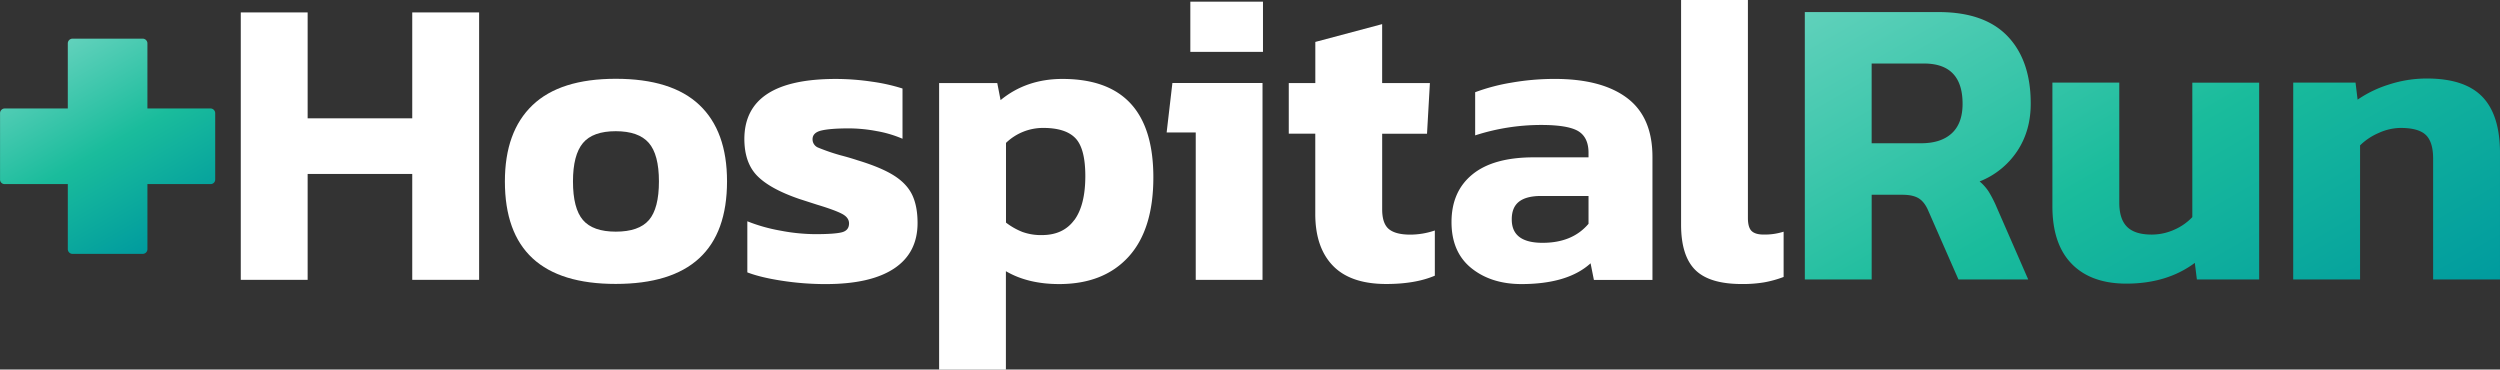 <svg xmlns="http://www.w3.org/2000/svg" xmlns:xlink="http://www.w3.org/1999/xlink" id="Layer_1" data-name="Layer 1" viewBox="0 0 1738.15 256.91"><rect x="0" y="0" width="1738.15" height="256.91" fill="#333333" stroke="none"/><defs><style>.cls-1{fill:#fff}.cls-2{fill:url(#linear-gradient)}.cls-3{fill:url(#New_Gradient_Swatch)}</style><linearGradient id="linear-gradient" x1="124.04" x2="201.47" y1="119.89" y2="253.99" gradientUnits="userSpaceOnUse"><stop offset=".01" stop-color="#60d1bb"/><stop offset=".5" stop-color="#1abc9c"/><stop offset="1" stop-color="#009b9e"/></linearGradient><linearGradient id="New_Gradient_Swatch" x1="1466.89" x2="1668.22" y1="21.96" y2="370.67" gradientUnits="userSpaceOnUse"><stop offset="0" stop-color="#60d1bb"/><stop offset=".5" stop-color="#1abc9c"/><stop offset="1" stop-color="#009b9e"/></linearGradient></defs><title>logo</title><path d="M255.37,93.87h46.49V167.5h72.73V93.87h46.49V279.79H374.59V206.17H301.86v73.62H255.37Z" class="cls-1" transform="translate(-87.97 -85.23)"/><path d="M439,211.36q0-34.65,19.19-53t57.89-18.35q38.94,0,58.16,18.21t19.2,53.09q0,71.31-77.36,71.32Q439,282.68,439,211.36Zm100.17,26.85c4.6-5.38,6.93-14.33,6.93-26.85s-2.37-21.45-7.09-26.83-12.36-8.08-22.93-8.08-18.21,2.72-22.81,8.22-6.93,14.38-6.93,26.69q0,18.78,6.93,26.85t22.81,8.08Q532.2,246.29,539.15,238.21Z" class="cls-1" transform="translate(-87.97 -85.23)"/><path d="M631.21,280.35c-9.79-1.52-17.69-3.45-23.65-5.75V239.08a116.43,116.43,0,0,0,23,6.5,132.22,132.22,0,0,0,24.1,2.45q13.57,0,18.61-1.29c3.36-.87,5-2.94,5-6.21,0-2.7-1.62-4.91-4.91-6.64s-9.05-3.86-17.31-6.35l-12.41-4q-20.22-6.94-29.15-16t-9-25.56q0-41.86,63.5-41.86a171.72,171.72,0,0,1,25.11,1.88,128.45,128.45,0,0,1,21.35,4.77v34.93a79.55,79.55,0,0,0-18-5.33,104.92,104.92,0,0,0-19.19-1.88q-12.69,0-19,1.43t-6.35,6.06a6.18,6.18,0,0,0,4,5.92,139.28,139.28,0,0,0,15.58,5.33c3.85,1,7.8,2.14,11.84,3.48q16.17,4.9,25.11,10.53t12.71,13.43c2.49,5.19,3.76,11.73,3.76,19.62q0,20.79-16.3,31.62t-47.5,10.83A198,198,0,0,1,631.21,280.35Z" class="cls-1" transform="translate(-87.97 -85.23)"/><path d="M740.9,143h40.43l2.3,11.84q17.89-14.73,43-14.73,63.23,0,63.22,68.43,0,36.36-17.31,55.28t-48.21,18.91q-21.68,0-37-8.95v68.41H740.9Zm94,95.26q7.64-10.4,7.65-30.59,0-19.06-6.79-26.26t-22.36-7.24a37.14,37.14,0,0,0-26,10.41V240a46.88,46.88,0,0,0,11.39,6.48,38,38,0,0,0,13.72,2.19Q827.23,248.62,834.87,238.21Z" class="cls-1" transform="translate(-87.97 -85.23)"/><path d="M919.32,177.32H899.09l4-34.37h62.66V279.79H919.32Zm-3.76-90.94h50.51v34.93H915.56Z" class="cls-1" transform="translate(-87.97 -85.23)"/><path d="M1014.72,270q-12.3-12.69-12.29-36.08V178.16H984V143h18.46V114.38L1048.92,102v41h33.2l-2,35.21h-31.18v52.55c0,6.53,1.53,11.12,4.61,13.7s8.08,3.9,15,3.9a53.34,53.34,0,0,0,17-2.89V276.9q-13.56,5.78-33.76,5.78Q1027,282.68,1014.72,270Z" class="cls-1" transform="translate(-87.97 -85.23)"/><path d="M1110.84,271.57q-13.69-11.15-13.69-31.91,0-21.34,14.56-33.19t42.59-11.84h38.11v-3.17c0-7.12-2.37-12.12-7.07-15s-13.35-4.35-25.84-4.35a149.28,149.28,0,0,0-45.91,7.24v-30a134.61,134.61,0,0,1,25.12-6.64,173.36,173.36,0,0,1,30.3-2.61q32.63,0,50.25,13.3t17.6,41v85.44h-40.72l-2.3-11.56q-15.85,14.44-48.2,14.45Q1124.56,282.68,1110.84,271.57Zm81.57-30.75V221.48H1159.5q-10.39,0-15.46,4t-5,12.41q0,16.17,21.38,16.16Q1181.16,254.09,1192.41,240.82Z" class="cls-1" transform="translate(-87.97 -85.23)"/><path d="M1266.58,272.86c-6.56-6.56-9.82-17-9.82-31.48V85.23h46.46V236.78q0,6.61,2.61,9.09c1.74,1.64,4.51,2.44,8.36,2.44a43.39,43.39,0,0,0,13.86-2v31.48a76.56,76.56,0,0,1-13.41,3.73,90.49,90.49,0,0,1-15.74,1.18Q1276.39,282.68,1266.58,272.86Z" class="cls-1" transform="translate(-87.97 -85.23)"/><path id="cross" d="M234.32,160.64H190.46V115.39a3.28,3.28,0,0,0-3.28-3.28H138.39a3.28,3.28,0,0,0-3.28,3.28v45.25H91.25A3.29,3.29,0,0,0,88,163.92V210.1a3.12,3.12,0,0,0,3.12,3.11h44v45.25a3.28,3.28,0,0,0,3.28,3.28h48.79a3.28,3.28,0,0,0,3.28-3.28V213.21h44a3.12,3.12,0,0,0,3.12-3.11V163.92A3.29,3.29,0,0,0,234.32,160.64Z" class="cls-2" transform="translate(-87.97 -85.23)"/><path d="M1342.78,93.62h93q32,0,48.07,16.89t16,46.89q0,18.78-9.4,32.91a56.07,56.07,0,0,1-26.12,21.07,32.29,32.29,0,0,1,6.2,6.93,79.76,79.76,0,0,1,5.64,11l21.94,50.23h-48.51l-20.77-47.34q-2.61-6.34-6.65-8.95c-2.7-1.74-6.53-2.61-11.53-2.61h-21.38v58.9h-46.47Zm80.84,91.21q13.85,0,21.35-6.93t7.5-20.5q0-28-26.83-28h-36.39v55.44Zm104.74,83.85q-13.42-13.71-13.44-40v-86h46.5v83.42c0,7.71,1.83,13.32,5.47,16.89s9.35,5.33,17,5.33a38.18,38.18,0,0,0,15.6-3.31,39,39,0,0,0,12.71-8.81V142.69h46.47V279.51h-43.3L1613.94,268q-19.34,14.41-47.61,14.43Q1541.76,282.4,1528.36,268.68Zm154-126h43.32l1.43,11.84A80.44,80.44,0,0,1,1748.9,144a84.63,84.63,0,0,1,26.41-4.18q26.28,0,38.55,12.71t12.26,39.25v87.75h-46.49v-84c0-7.68-1.67-13.18-5.05-16.44s-9.18-4.91-17.45-4.91a37.29,37.29,0,0,0-15.3,3.47,42.49,42.49,0,0,0-13,8.65v93.24h-46.49Z" class="cls-3" transform="translate(-87.97 -85.23)"/></svg>